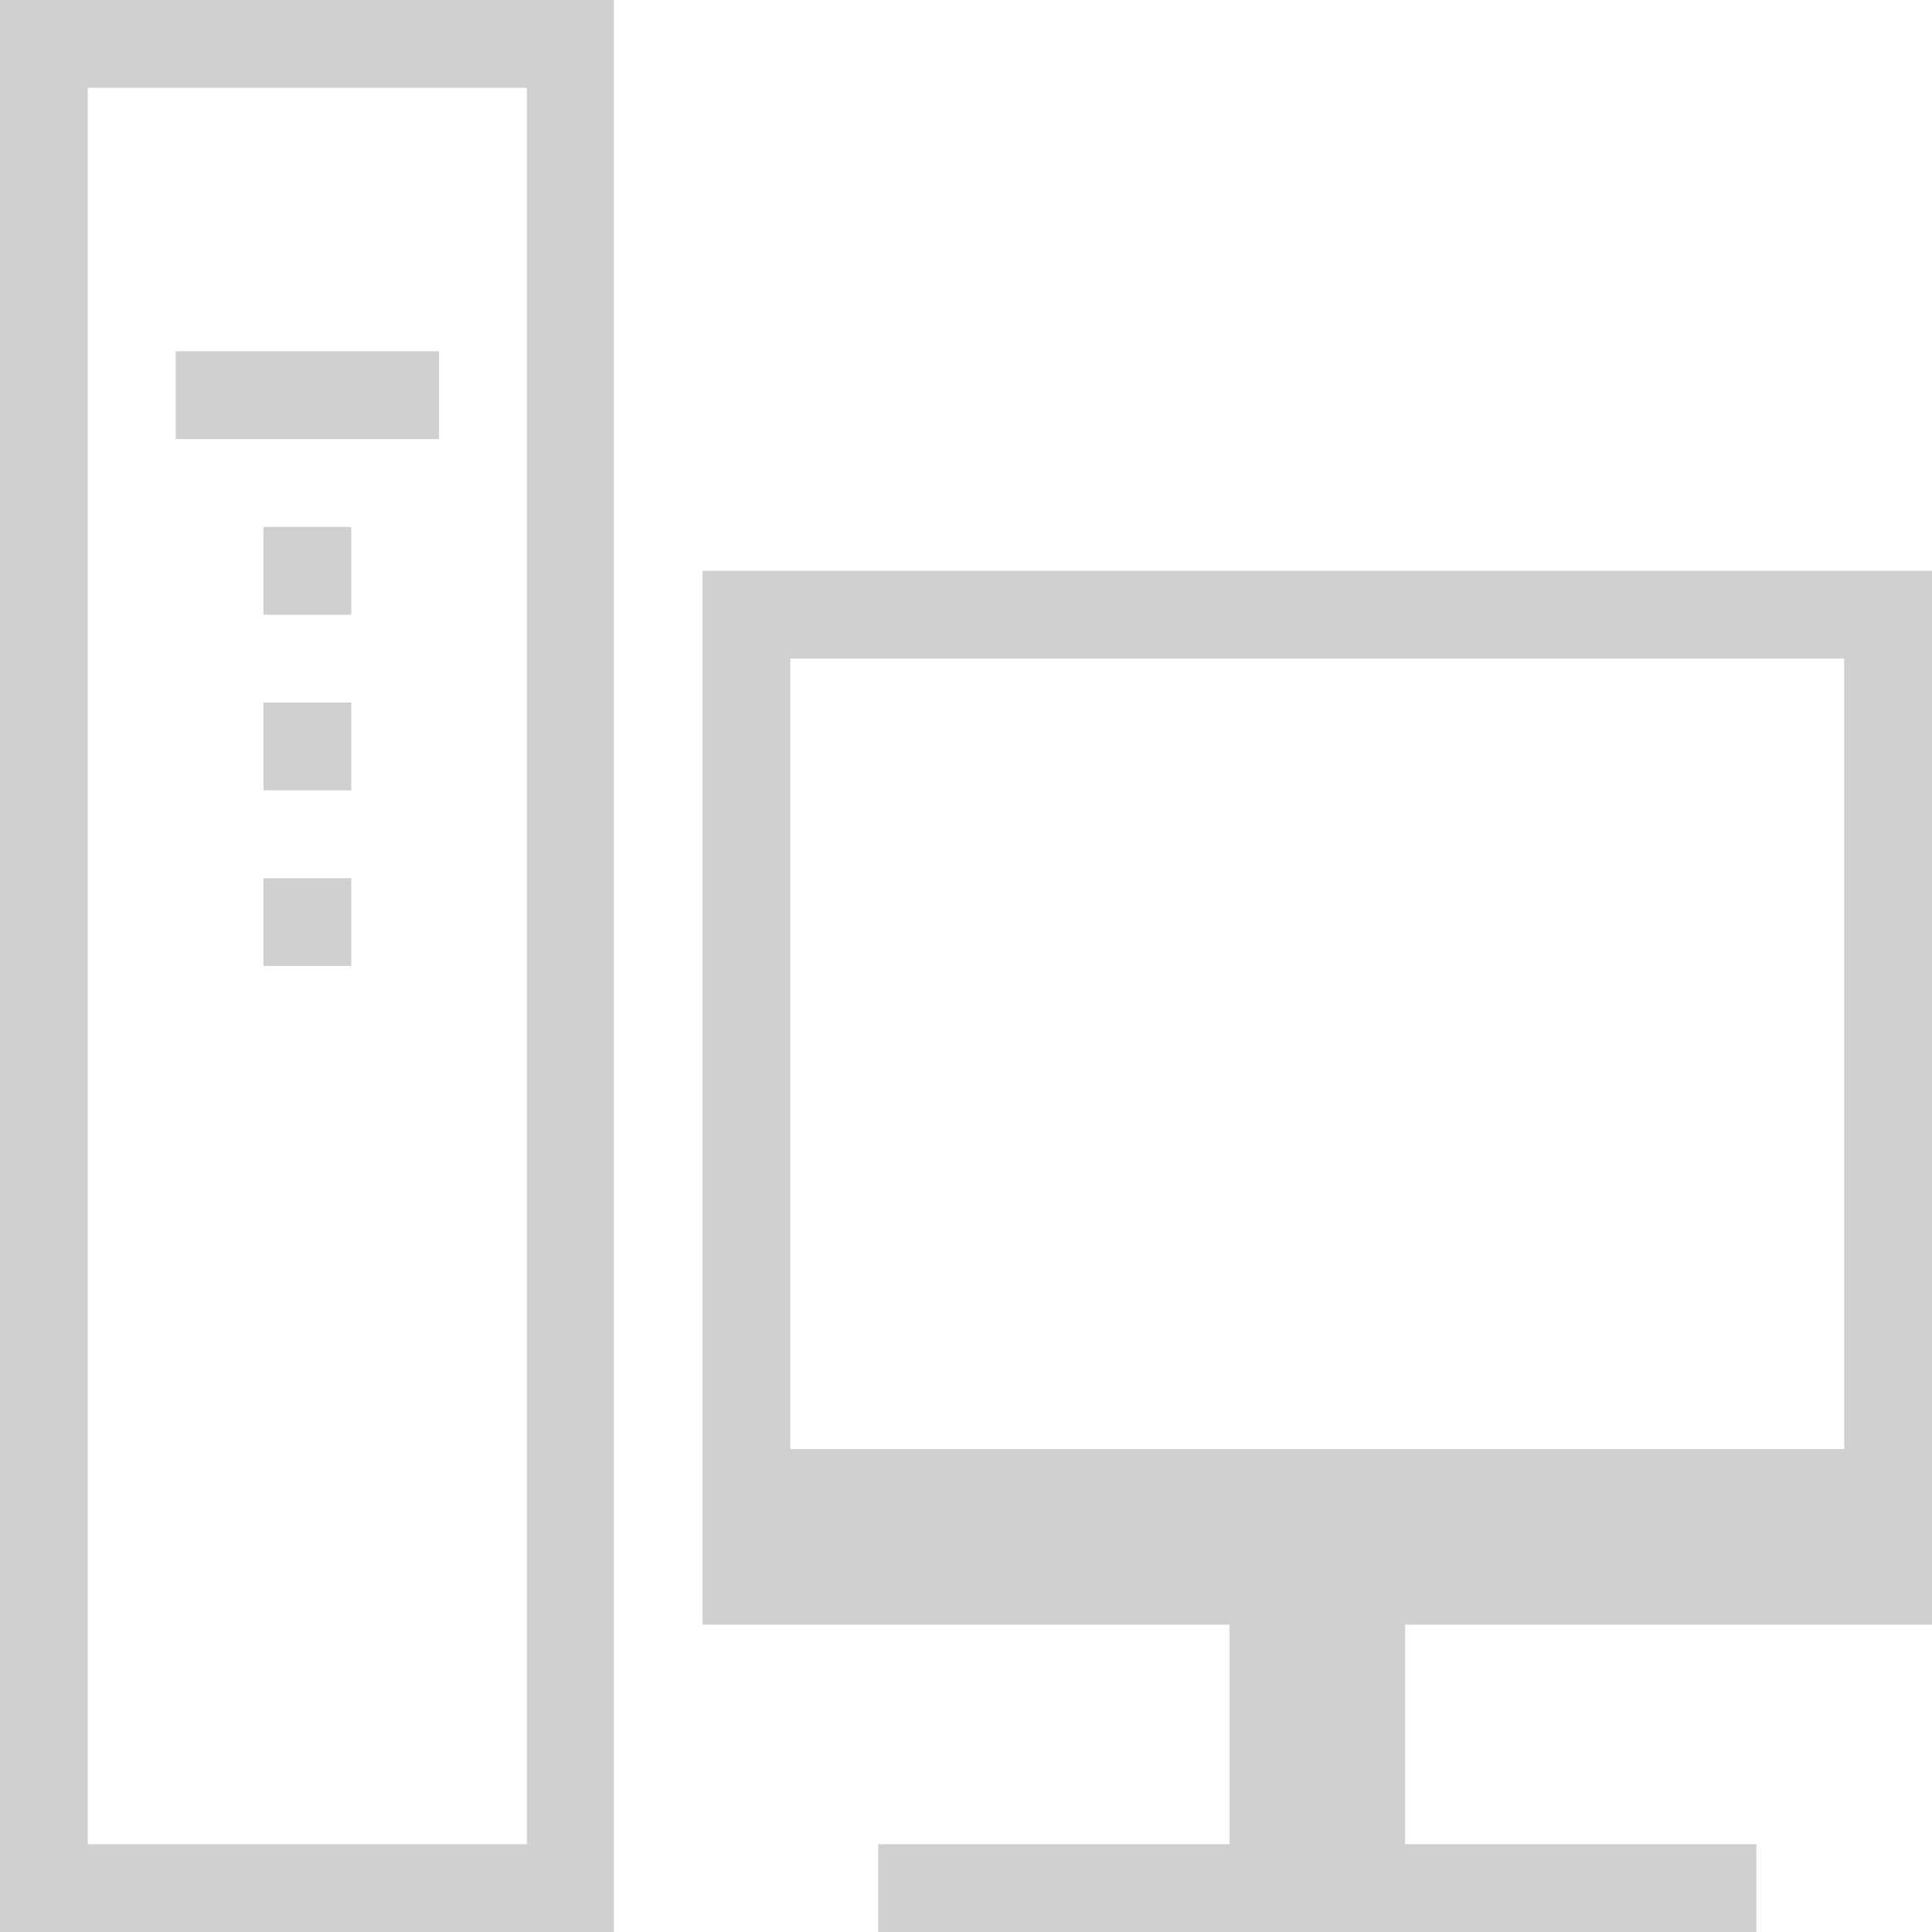 <?xml version="1.0" encoding="UTF-8"?>
<!DOCTYPE svg PUBLIC "-//W3C//DTD SVG 1.1//EN" "http://www.w3.org/Graphics/SVG/1.1/DTD/svg11.dtd">
<!-- Creator: CorelDRAW X7 -->
<svg xmlns="http://www.w3.org/2000/svg" xml:space="preserve" version="1.1" style="shape-rendering:geometricPrecision; text-rendering:geometricPrecision; image-rendering:optimizeQuality; fill-rule:evenodd; clip-rule:evenodd"
viewBox="0 0 4400 4400"
 xmlns:xlink="http://www.w3.org/1999/xlink">
 <defs>
  <style type="text/css">
   <![CDATA[
    .fil0 {fill:#D0D0D0}
   ]]>
  </style>
 </defs>
 <g id="Слой_x0020_1">
  <path class="fil0" d="M0 0l1398 0 0 4400 -1398 0 0 -4400zm1600 1300l2800 0 0 2400 -1200 0 0 500 800 0 0 200 -2000 0 0 -200 800 0 0 -500 -1200 0 0 -2400zm2600 2000l0 -1800 -2400 0 0 1800c800,0 1600,0 2400,0zm-3800 -2500l600 0 0 200 -600 0 0 -200zm200 400l200 0 0 200 -200 0 0 -200zm0 400l200 0 0 200 -200 0 0 -200zm0 400l200 0 0 200 -200 0 0 -200zm600 2200l-1000 0 0 -4000 1000 0 0 4000z"/>
 </g>
</svg>
